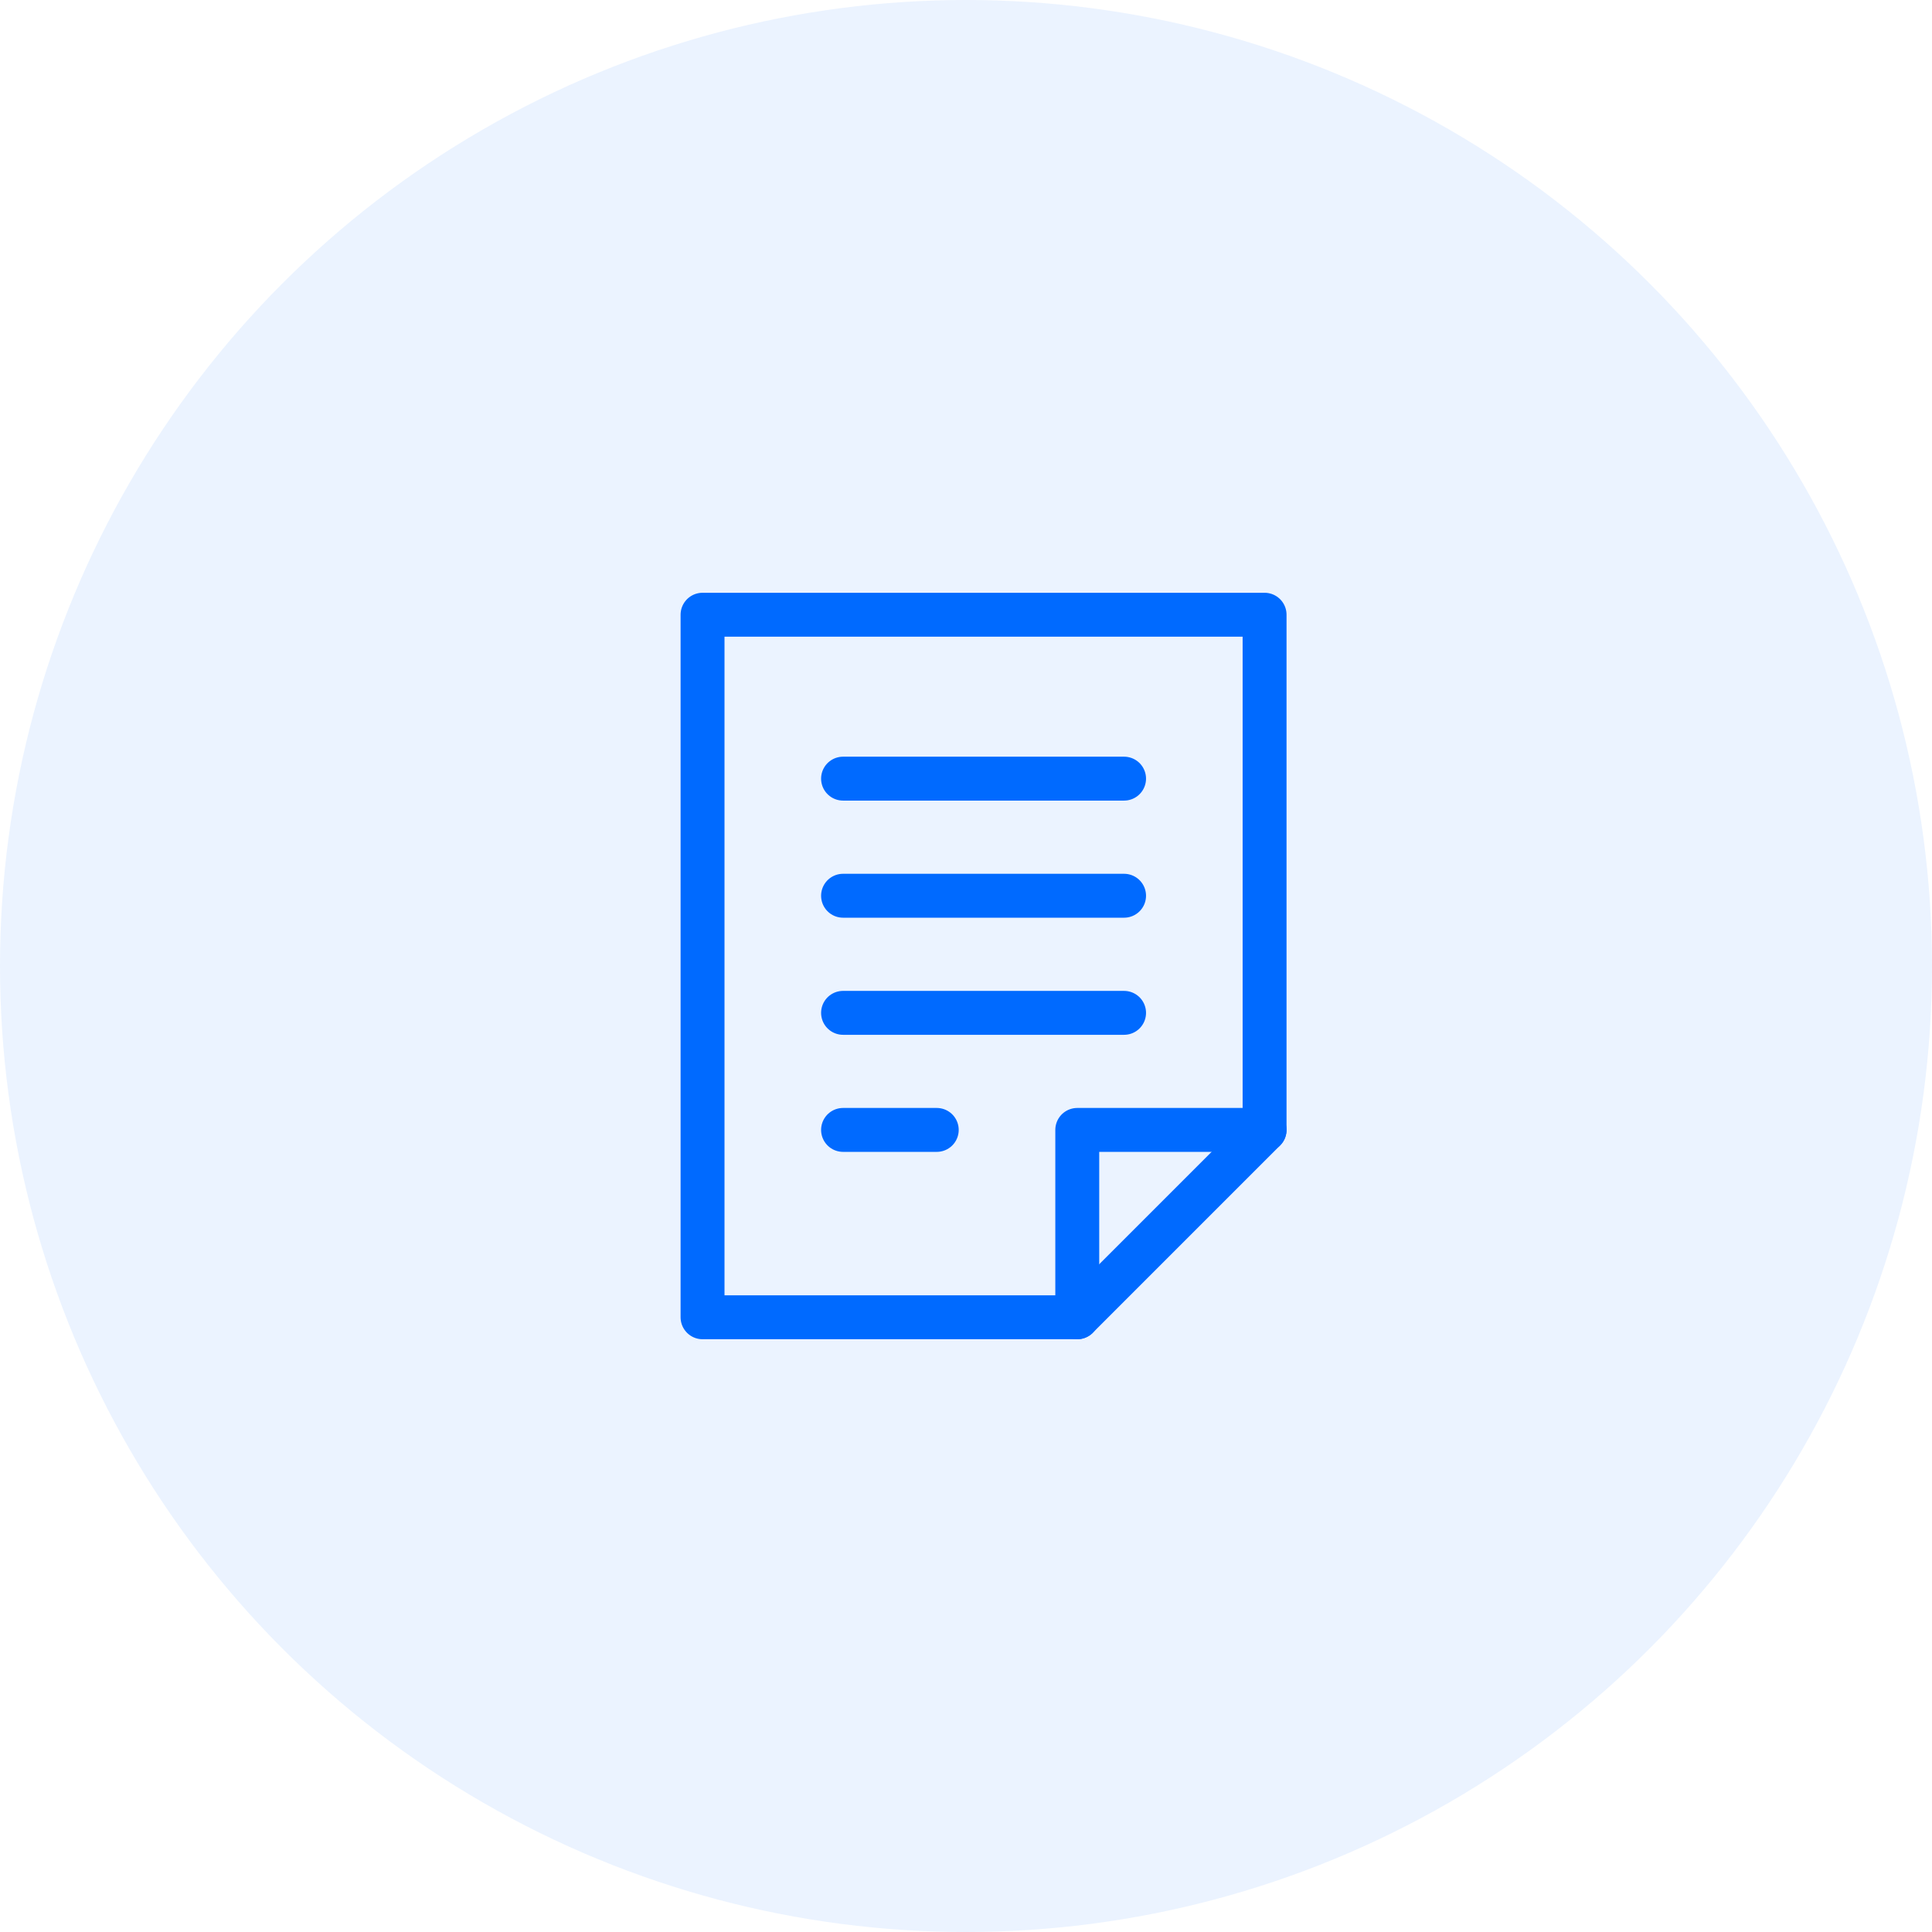 <svg width="44" height="44" viewBox="0 0 44 44" fill="none" xmlns="http://www.w3.org/2000/svg">
<circle cx="22" cy="22" r="22" fill="#006AFF" fill-opacity="0.08"/>
<path d="M24.534 30V25.733H28.8" stroke="#006AFF" stroke-linecap="round" stroke-linejoin="round"/>
<path fill-rule="evenodd" clip-rule="evenodd" d="M24.533 30H16V14H28.8V25.733L24.533 30V30Z" stroke="#006AFF" stroke-linecap="round" stroke-linejoin="round"/>
<path d="M19.2 17.733H25.6" stroke="#006AFF" stroke-linecap="round" stroke-linejoin="round"/>
<path d="M19.2 20.4H25.6" stroke="#006AFF" stroke-linecap="round" stroke-linejoin="round"/>
<path d="M19.2 23.067H25.6" stroke="#006AFF" stroke-linecap="round" stroke-linejoin="round"/>
<path d="M19.2 25.733H21.334" stroke="#006AFF" stroke-linecap="round" stroke-linejoin="round"/>
</svg>
